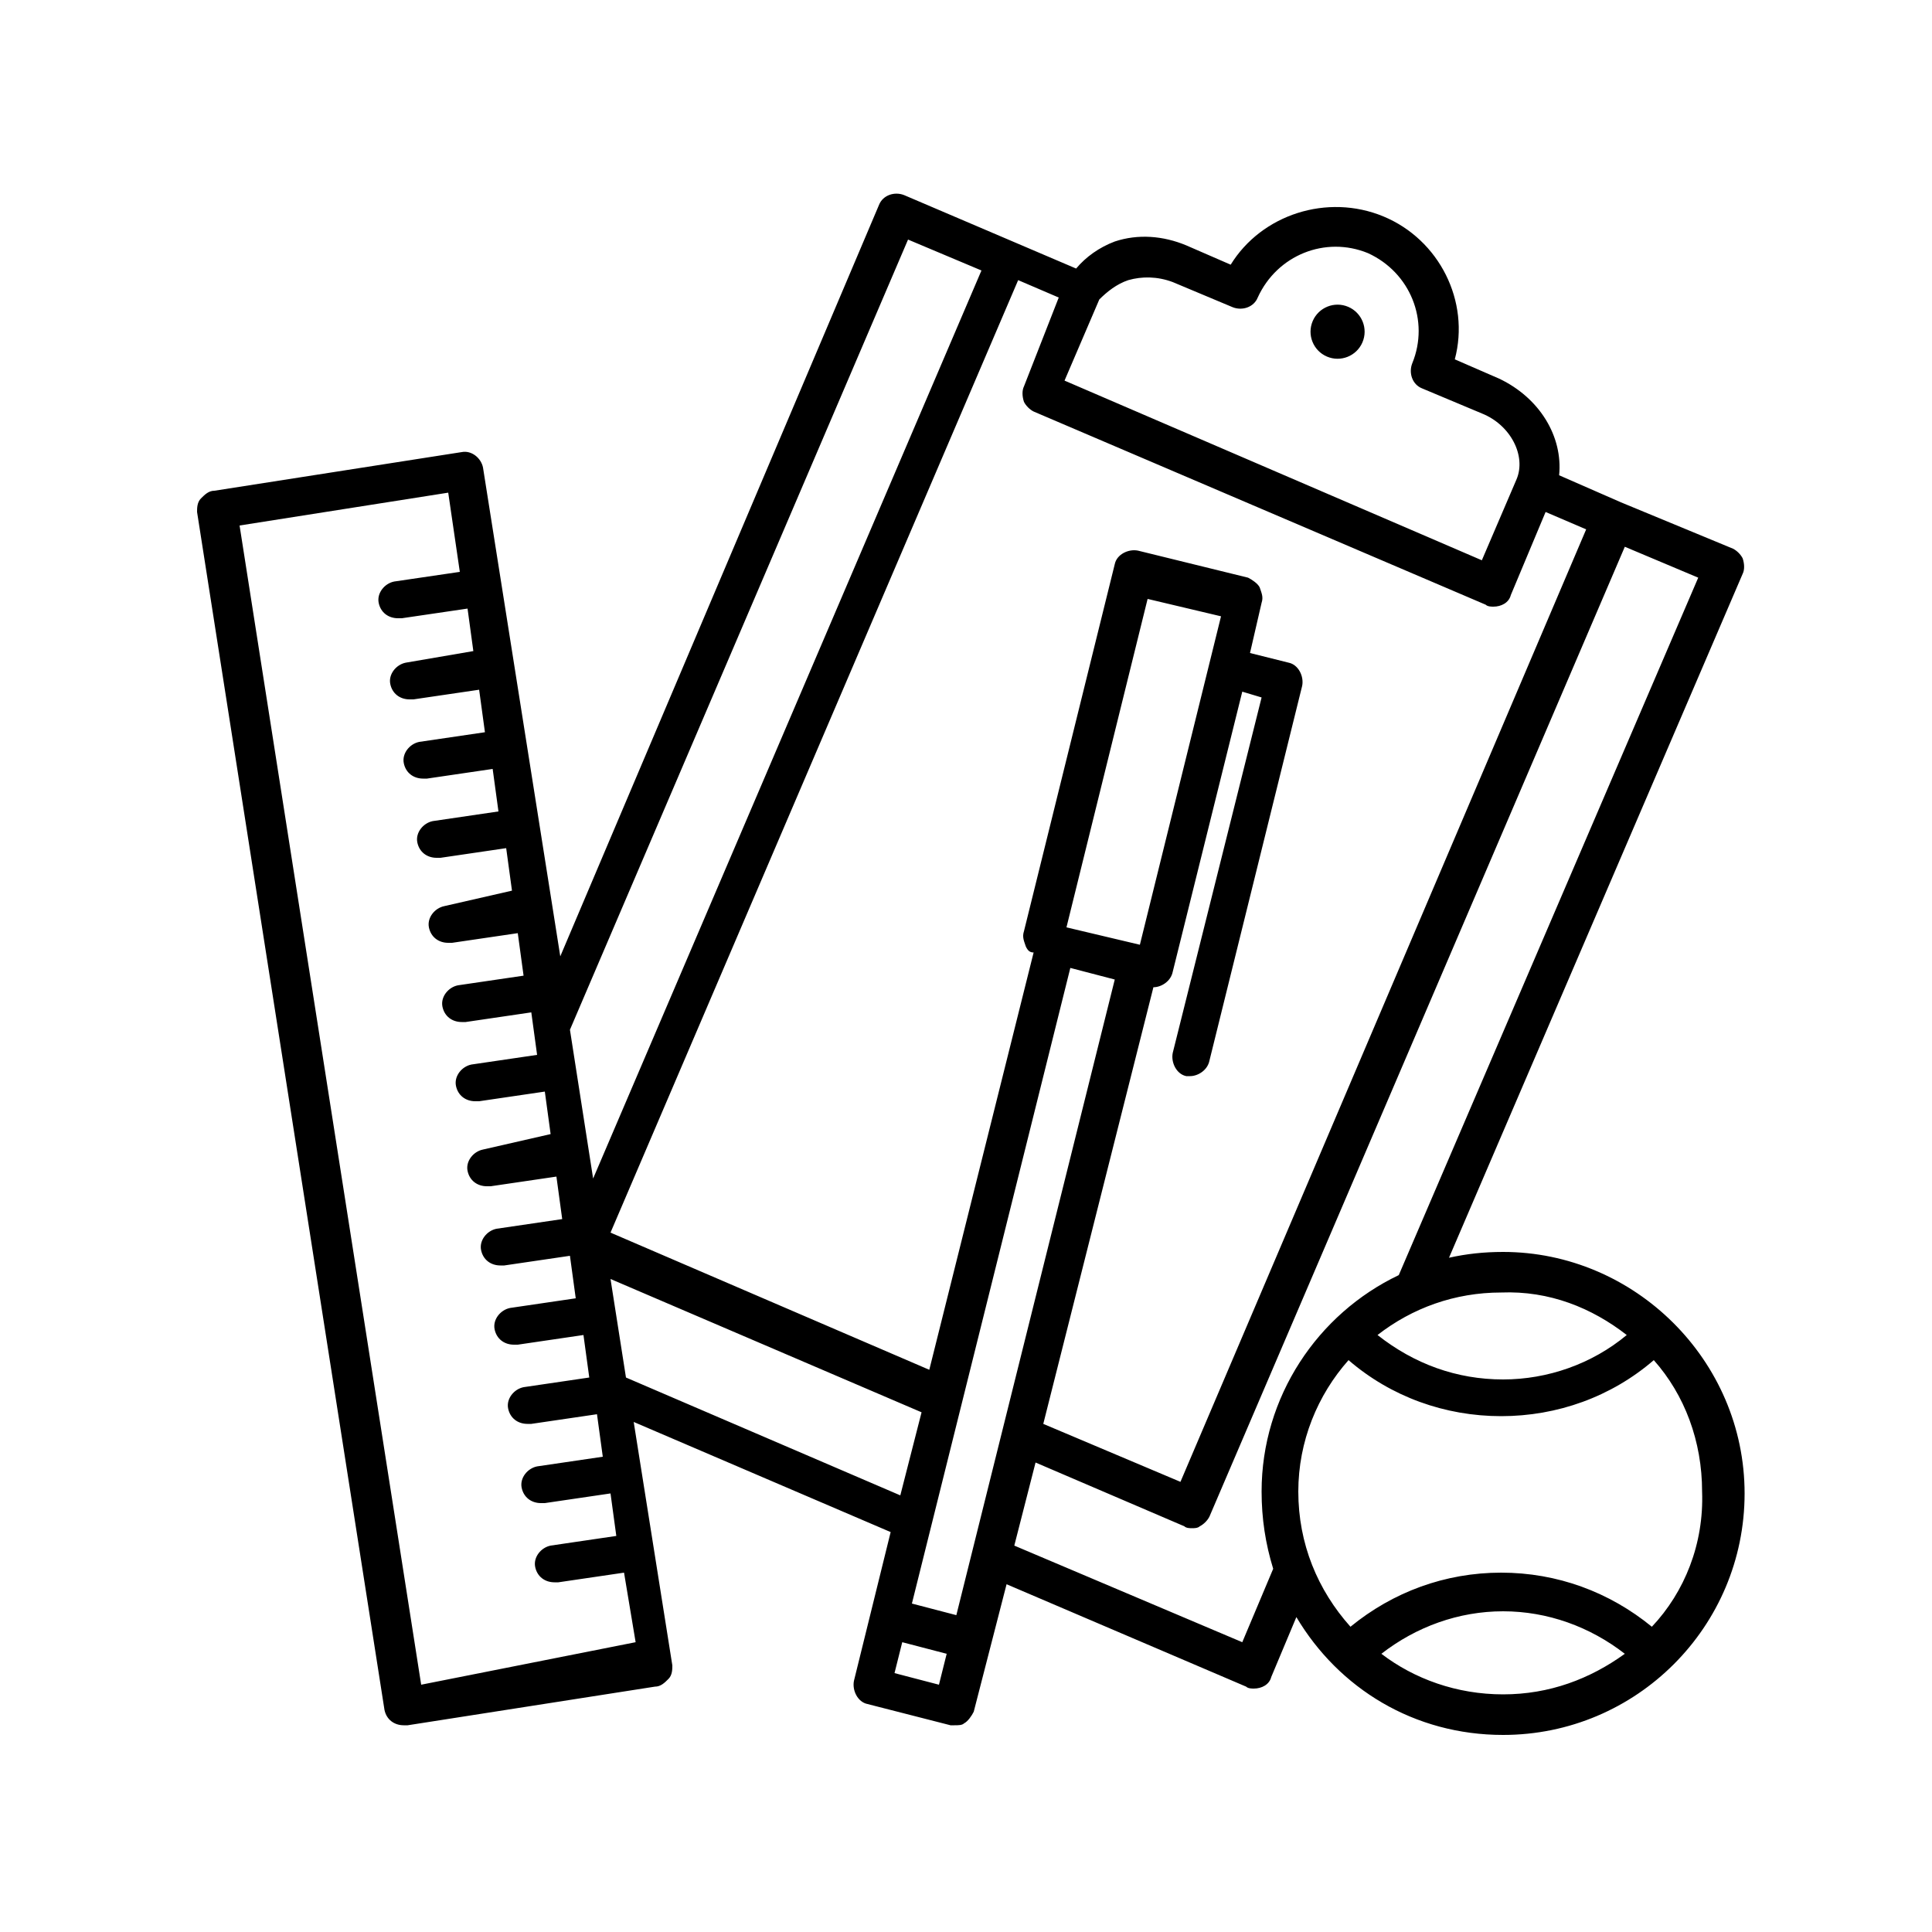 <svg xmlns="http://www.w3.org/2000/svg" xmlns:xlink="http://www.w3.org/1999/xlink" version="1.1" x="0px" y="0px" viewBox="0 0 100 100" style="enable-background:new 0 0 100 100;" xml:space="preserve"><style type="text/css">
	.st0{fill:none;stroke:#000000;stroke-width:2;stroke-linecap:round;stroke-linejoin:round;stroke-miterlimit:10;}
	.st1{fill:none;stroke:#000000;stroke-width:2;stroke-linecap:round;stroke-linejoin:round;}
	.st2{fill:none;stroke:#000000;stroke-width:2;stroke-linecap:round;stroke-linejoin:round;stroke-dasharray:4.051,4.051;}
	.st3{fill:none;stroke:#000000;stroke-width:2;stroke-miterlimit:10;}
</style><path d="M77.8,64.8c-1,0-1.9,0.1-2.8,0.3l15.2-35.4c0.1-0.2,0.1-0.5,0-0.8c-0.1-0.2-0.3-0.4-0.5-0.5L83.9,26c0,0,0,0,0,0  c0,0,0,0,0,0l-3.2-1.4c0.2-2-1-4-3.1-5l-2.3-1c0.8-3-0.8-6.2-3.7-7.4c-2.9-1.2-6.3-0.1-7.9,2.5l-2.3-1c-1.2-0.5-2.5-0.6-3.7-0.2  c-0.8,0.3-1.5,0.8-2,1.4l-8.9-3.8c-0.5-0.2-1.1,0-1.3,0.5L29,49.5L25,24.2c-0.1-0.5-0.6-0.9-1.1-0.8l-12.8,2c-0.3,0-0.5,0.2-0.7,0.4  s-0.2,0.5-0.2,0.7l9.7,62c0.1,0.5,0.5,0.8,1,0.8c0.1,0,0.1,0,0.2,0l12.8-2c0.3,0,0.5-0.2,0.7-0.4s0.2-0.5,0.2-0.7l-2-12.6l13.3,5.7  L44.2,87c-0.1,0.5,0.2,1.1,0.7,1.2l4.3,1.1c0.1,0,0.2,0,0.2,0c0.2,0,0.4,0,0.5-0.1c0.2-0.1,0.4-0.4,0.5-0.6l1.7-6.6l12.4,5.3  c0.1,0.1,0.3,0.1,0.4,0.1c0.4,0,0.8-0.2,0.9-0.6l1.3-3.1c2.2,3.7,6.1,6.1,10.7,6.1c6.9,0,12.5-5.6,12.5-12.5S84.6,64.8,77.8,64.8z   M84.2,69.1c-1.8,1.5-4.1,2.3-6.4,2.3c-2.4,0-4.6-0.8-6.5-2.3c1.8-1.4,4-2.2,6.4-2.2C80.2,66.8,82.4,67.7,84.2,69.1z M55.4,50.1  l2.3,0.6l-8.2,32.9L47.2,83L55.4,50.1z M59,48.9L55.2,48l4.2-17l3.8,0.9L59,48.9z M59.7,51.1c0.4,0,0.9-0.3,1-0.8l3.6-14.5l1,0.3  l-4.6,18.4c-0.1,0.5,0.2,1.1,0.7,1.2c0.1,0,0.2,0,0.2,0c0.4,0,0.9-0.3,1-0.8l4.8-19.4c0.1-0.5-0.2-1.1-0.7-1.2l-2-0.5l0.6-2.6  c0.1-0.3,0-0.5-0.1-0.8c-0.1-0.2-0.4-0.4-0.6-0.5l-5.7-1.4c-0.5-0.1-1.1,0.2-1.2,0.7l-4.7,19c-0.1,0.3,0,0.5,0.1,0.8  c0.1,0.2,0.2,0.3,0.4,0.3l-5.4,21.6l-16.5-7.1l21.1-49.3l2.1,0.9L53,20c-0.1,0.2-0.1,0.5,0,0.8c0.1,0.2,0.3,0.4,0.5,0.5l23.4,10  c0.1,0.1,0.3,0.1,0.4,0.1c0.4,0,0.8-0.2,0.9-0.6l1.8-4.3l2.1,0.9L61.1,76.7l-7.1-3L59.7,51.1z M58.4,14.5c0.7-0.2,1.5-0.2,2.3,0.1  l3.1,1.3c0.5,0.2,1.1,0,1.3-0.5c1-2.2,3.5-3.2,5.7-2.3c2.2,1,3.2,3.5,2.3,5.7c-0.2,0.5,0,1.1,0.5,1.3l3.1,1.3  c1.5,0.6,2.3,2.2,1.8,3.4l-1.8,4.2l-21.6-9.3l1.8-4.2C57.3,15.1,57.8,14.7,58.4,14.5z M47,12.4l3.8,1.6L30.7,61l-1.2-7.7L47,12.4z   M21.8,87.2l-9.4-60l10.8-1.7l0.6,4.1l-3.4,0.5c-0.5,0.1-0.9,0.6-0.8,1.1c0.1,0.5,0.5,0.8,1,0.8c0.1,0,0.1,0,0.2,0l3.4-0.5l0.3,2.2  L21,34.3c-0.5,0.1-0.9,0.6-0.8,1.1c0.1,0.5,0.5,0.8,1,0.8c0.1,0,0.1,0,0.2,0l3.4-0.5l0.3,2.2l-3.4,0.5c-0.5,0.1-0.9,0.6-0.8,1.1  c0.1,0.5,0.5,0.8,1,0.8c0.1,0,0.1,0,0.2,0l3.4-0.5l0.3,2.2l-3.4,0.5c-0.5,0.1-0.9,0.6-0.8,1.1c0.1,0.5,0.5,0.8,1,0.8  c0.1,0,0.1,0,0.2,0l3.4-0.5l0.3,2.2L23,46.9c-0.5,0.1-0.9,0.6-0.8,1.1c0.1,0.5,0.5,0.8,1,0.8c0.1,0,0.1,0,0.2,0l3.4-0.5l0.3,2.2  l-3.4,0.5c-0.5,0.1-0.9,0.6-0.8,1.1c0.1,0.5,0.5,0.8,1,0.8c0.1,0,0.1,0,0.2,0l3.4-0.5l0.3,2.2l-3.4,0.5c-0.5,0.1-0.9,0.6-0.8,1.1  c0.1,0.5,0.5,0.8,1,0.8c0.1,0,0.1,0,0.2,0l3.4-0.5l0.3,2.2L25,59.5c-0.5,0.1-0.9,0.6-0.8,1.1c0.1,0.5,0.5,0.8,1,0.8  c0.1,0,0.1,0,0.2,0l3.4-0.5l0.3,2.2l-3.4,0.5c-0.5,0.1-0.9,0.6-0.8,1.1c0.1,0.5,0.5,0.8,1,0.8c0.1,0,0.1,0,0.2,0l3.4-0.5l0.3,2.2  l-3.4,0.5c-0.5,0.1-0.9,0.6-0.8,1.1c0.1,0.5,0.5,0.8,1,0.8c0.1,0,0.1,0,0.2,0l3.4-0.5l0.3,2.2l-3.4,0.5c-0.5,0.1-0.9,0.6-0.8,1.1  c0.1,0.5,0.5,0.8,1,0.8c0.1,0,0.1,0,0.2,0l3.4-0.5l0.3,2.2l-3.4,0.5c-0.5,0.1-0.9,0.6-0.8,1.1c0.1,0.5,0.5,0.8,1,0.8  c0.1,0,0.1,0,0.2,0l3.4-0.5l0.3,2.2l-3.4,0.5c-0.5,0.1-0.9,0.6-0.8,1.1c0.1,0.5,0.5,0.8,1,0.8c0.1,0,0.1,0,0.2,0l3.4-0.5l0.6,3.6  L21.8,87.2z M32.4,71.3l-0.8-5.1l16.1,6.9l-1.1,4.3L32.4,71.3z M46.3,86.6l0.4-1.6l2.3,0.6l-0.4,1.6L46.3,86.6z M65.9,81.2L64.3,85  l-11.8-5l1.1-4.3l7.7,3.3c0.1,0.1,0.3,0.1,0.4,0.1c0.1,0,0.3,0,0.4-0.1c0.2-0.1,0.4-0.3,0.5-0.5l21.5-50.2l3.8,1.6L72.4,66  c-4.2,2-7.1,6.3-7.1,11.2C65.3,78.6,65.5,79.9,65.9,81.2C65.9,81.2,65.9,81.2,65.9,81.2z M71.5,85.6c1.8-1.4,4-2.2,6.3-2.2  c2.3,0,4.5,0.8,6.3,2.2c-1.8,1.3-3.9,2.1-6.3,2.1C75.4,87.7,73.2,86.9,71.5,85.6z M85.5,84.2c-2.2-1.8-4.9-2.8-7.8-2.8  c-2.9,0-5.6,1-7.8,2.8c-1.7-1.9-2.7-4.3-2.7-7c0-2.6,1-5,2.6-6.8c2.2,1.9,5,2.9,7.9,2.9c2.9,0,5.7-1,7.9-2.9  c1.6,1.8,2.5,4.2,2.5,6.8C88.2,79.9,87.2,82.4,85.5,84.2z"></path><ellipse transform="matrix(0.394 -0.919 0.919 0.394 26.161 73.987)" cx="69.2" cy="17.2" rx="1.4" ry="1.4"></ellipse></svg>